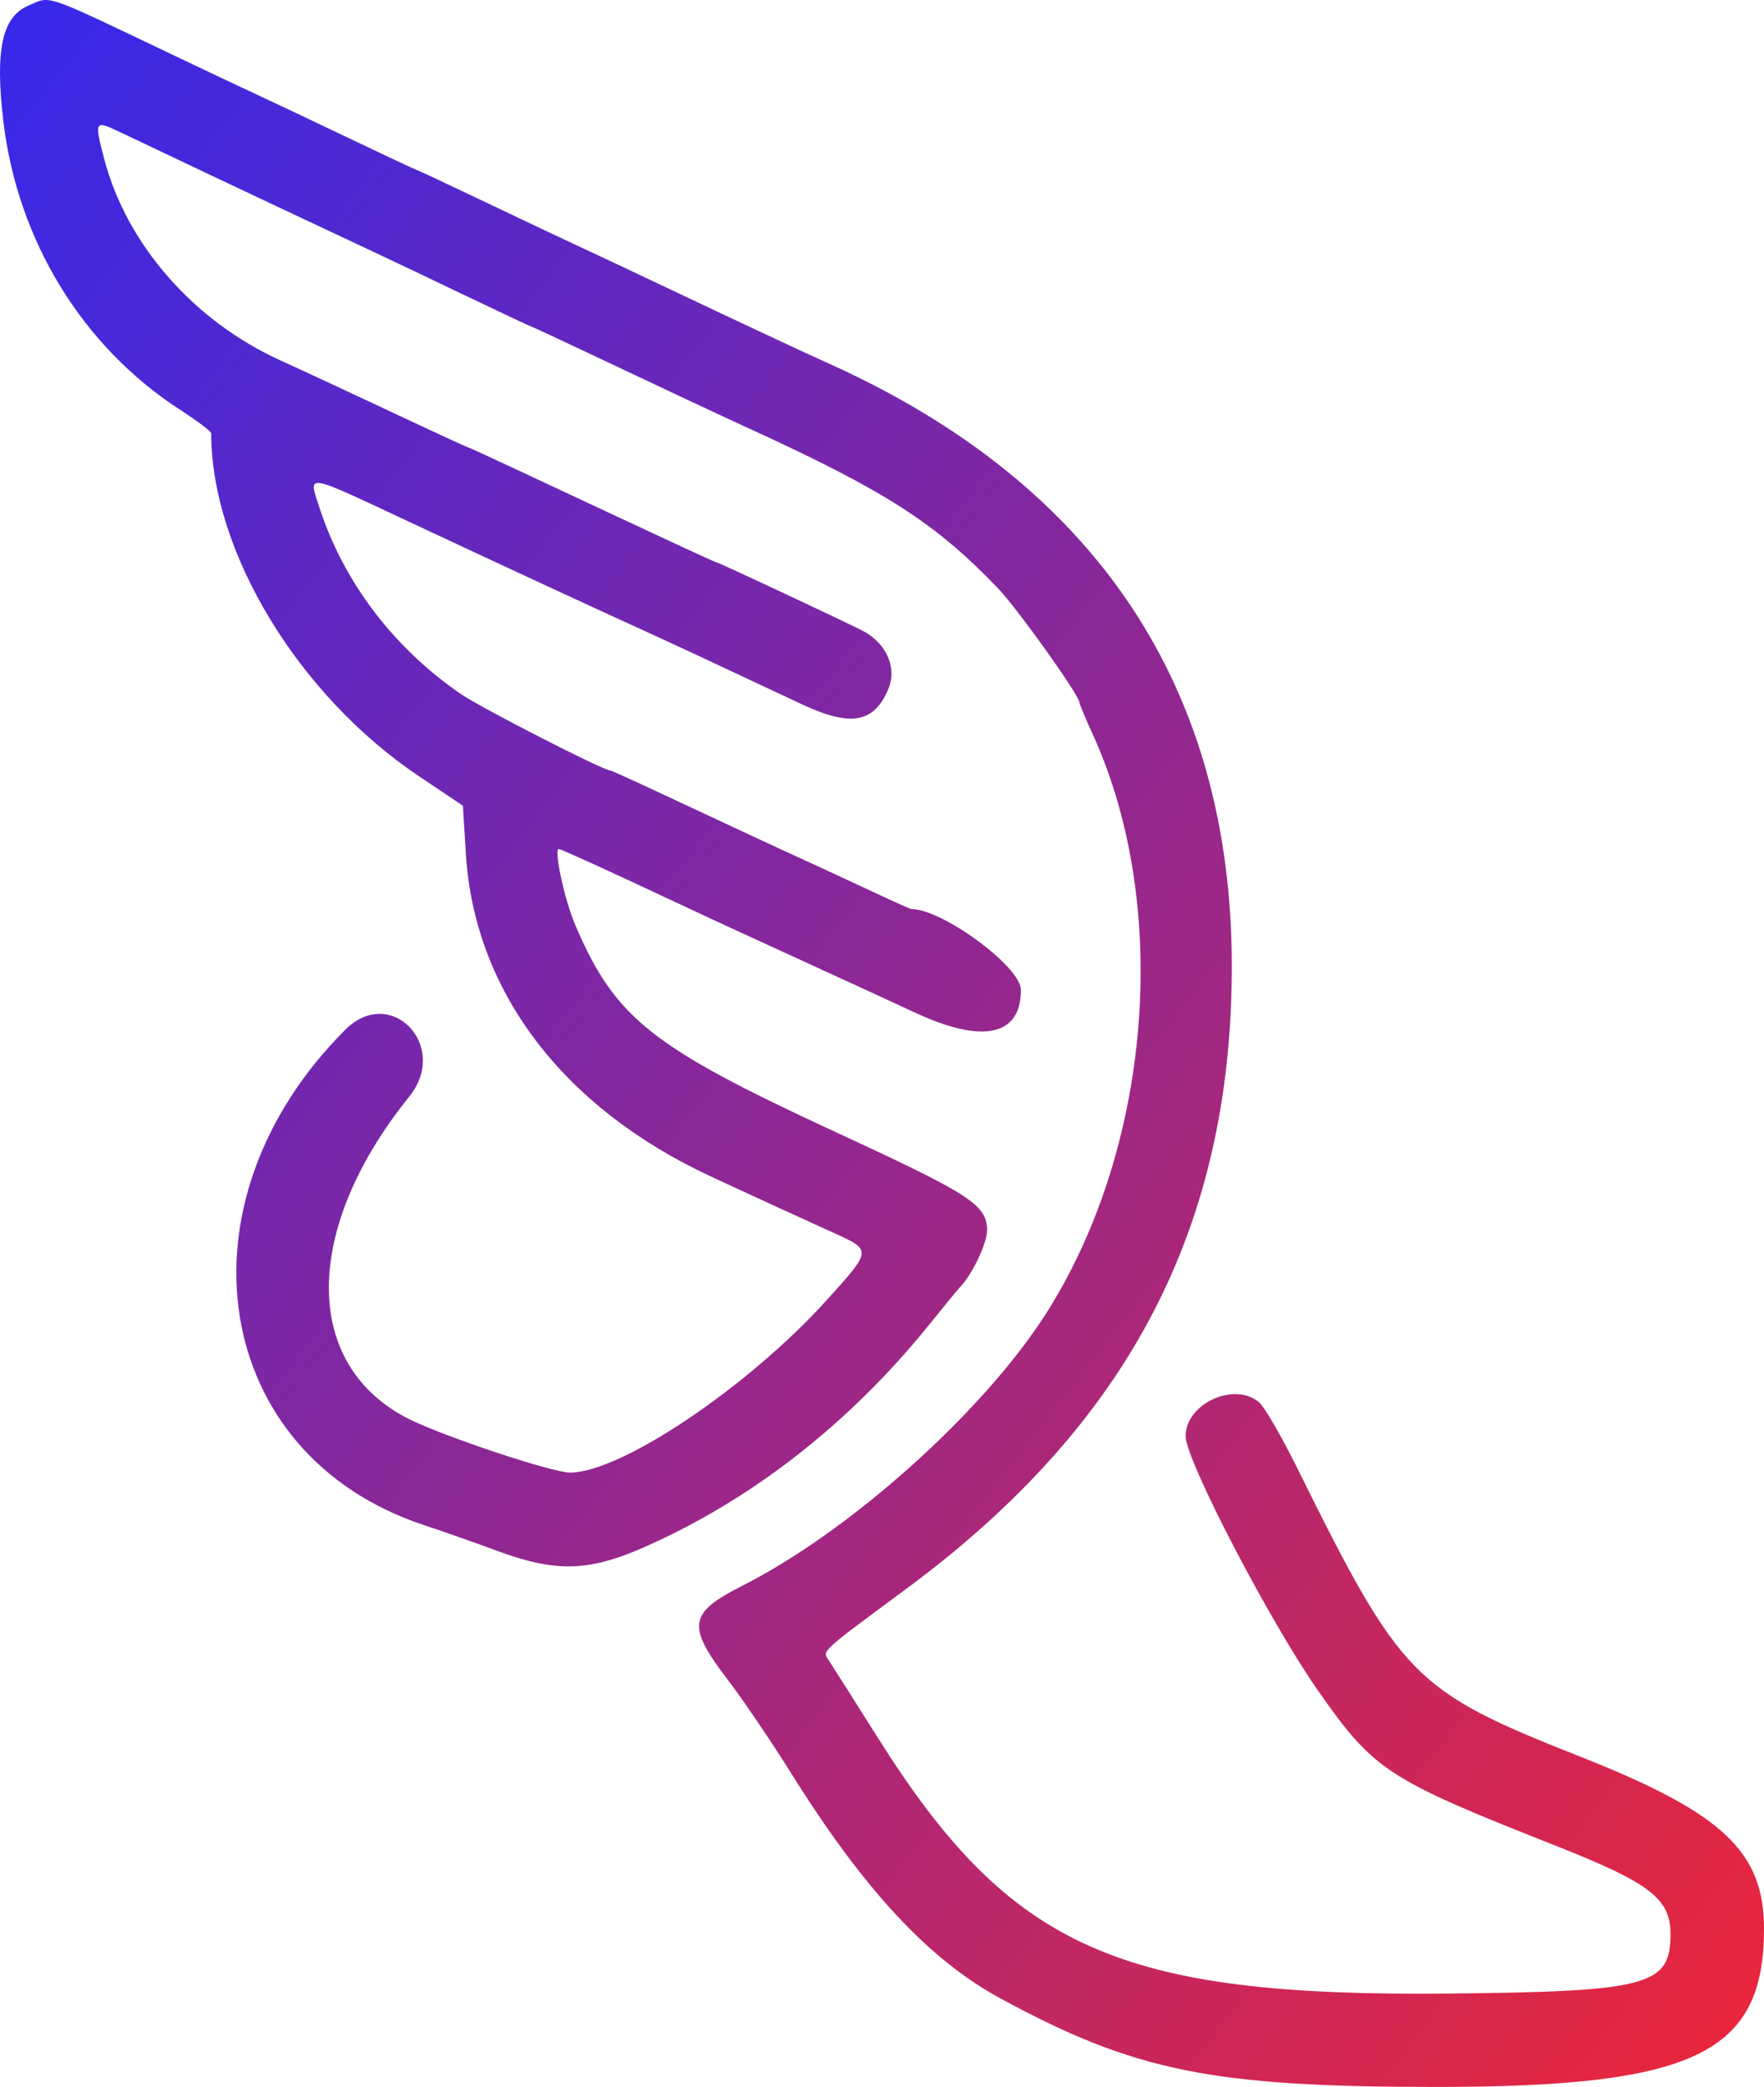 <svg xmlns="http://www.w3.org/2000/svg" xmlns:xlink="http://www.w3.org/1999/xlink" width="974.836" height="1152.996" viewBox="0 0 974.836 1152.996">
  <defs>
    <linearGradient id="linear-gradient" x1="-0.117" y1="-0.086" x2="1.132" y2="1.066" gradientUnits="objectBoundingBox">
      <stop offset="0" stop-color="#2128ff"/>
      <stop offset="1" stop-color="#ff2626"/>
    </linearGradient>
  </defs>
  <path id="path1" d="M164.391,83.678c-14.373,6.251-18.285,24.656-13.591,63.982,7.858,65.819,43.8,124.408,97.712,159.27,9.415,6.1,17.129,11.915,17.129,12.944,0,65.343,48.137,144.769,114.84,189.487l24.247,16.244,1.641,26.646c4.686,75.829,53.691,140.3,135.5,178.269,25.531,11.847,46.479,21.466,67.367,30.924,21.628,9.8,21.653,9.525-3.274,37.123-43.553,48.222-113.888,95.5-142.09,95.5-9.806,0-70.216-20.131-89.216-29.733-58.811-29.716-58.649-104.677.391-177.972,22.538-27.989-10.172-62.136-35.372-36.928-95.943,95.943-73.932,234.716,43.4,273.591,10.5,3.479,28.857,9.934,40.789,14.348,32.029,11.83,50.178,11.422,80.4-1.811,59.619-26.11,114.033-68.523,158.224-123.32,8.42-10.444,15.9-19.552,16.61-20.258,6.659-6.506,15.292-24.4,15.292-31.689,0-14.05-8.743-19.748-82.939-54.014-102.781-47.474-122.5-63.114-144.624-114.713-5.919-13.82-12.026-42.031-9.1-42.031,1.157,0,29.673,13,65.674,29.937,10.529,4.958,26.033,12.153,34.453,16.006s22.776,10.435,31.9,14.637,21.755,10,28.074,12.876,22.827,10.486,36.69,16.925c37.515,17.426,58.59,12.91,58.59-12.545,0-12.74-43.341-44.659-60.639-44.659-.485,0-11.635-5.035-24.783-11.184s-30.209-14.05-37.932-17.562c-13.888-6.319-32.395-14.926-78.763-36.63-13.149-6.149-24.324-11.184-24.851-11.184-3.87,0-71.483-34.615-82.658-42.312-37.183-25.625-64.577-61.7-77.938-102.619-6.344-19.425-8.956-19.808,48.562,7.119C426.382,392.82,479.92,417.62,510.64,431.584c6.319,2.875,22.971,10.605,37,17.188s33.849,15.87,44.038,20.641c27.5,12.876,40.245,10.639,48.222-8.454,4.865-11.652-1.327-25.429-14.424-32.072-12.051-6.124-79.265-37.583-80.286-37.583-.442,0-13.276-5.826-28.525-12.961s-33.467-15.623-40.483-18.881-25.234-11.788-40.483-18.94S407.663,327.5,407.281,327.5s-12.6-5.588-27.147-12.417c-32.114-15.088-64.152-30.005-76.212-35.474-47.95-21.755-85-64.058-97.372-111.175-5.6-21.339-5.4-21.679,8.59-15.02,31.927,15.207,71.993,34.181,90.057,42.652,52.151,24.46,63.667,29.9,99.209,46.913,20.871,9.993,38.255,18.166,38.612,18.166s14.866,6.736,32.225,14.969c41.6,19.706,68.7,32.42,88.986,41.725,74.2,34.036,101.709,51.726,136.035,87.489,10.86,11.311,45.169,59.355,45.169,63.242,0,.825,3.317,8.751,7.365,17.622C796.231,581.3,785.285,715.271,726.6,806.808c-34.623,54-107.935,119.62-167.162,149.625-30.218,15.308-31.255,22.129-7.986,52.577,8.08,10.589,23.652,33.552,34.6,51.046,40.466,64.679,76.161,103.061,115.912,124.63,73.932,40.1,116.626,48.775,240.329,48.792,142.779.025,181.246-18.4,181.459-86.936.128-42.915-22.555-64.305-101.139-95.373-92.719-36.656-99.217-43.281-157.058-160.1-8.573-17.3-17.979-33.458-20.922-35.916-13.761-11.507-40.509.919-40.509,18.821,0,13.148,46.649,102.721,73.286,140.712,30.906,44.1,38.084,48.775,130.88,85.388,52.594,20.743,63.8,29.376,63.8,49.107,0,28.3-12.4,31.621-122.3,32.71-182.666,1.82-242.328-24.851-315.6-141.078-13.276-21.049-25.548-40.4-27.275-43-3.623-5.451-5.349-3.861,43.162-39.768C772.766,867.235,829.6,758.458,829.638,614.43c.043-153.988-74.91-266.328-222.018-332.793-18.183-8.216-47.023-21.713-98.256-45.994-12.638-5.979-31.119-14.671-41.087-19.3s-33.926-15.972-53.249-25.191S379.58,174.382,379.2,174.382s-17.205-7.875-37.353-17.5-42.966-20.429-50.689-24-28.959-13.6-47.21-22.3c-72.308-34.453-66.618-32.531-79.554-26.9" transform="translate(-148.916 -80.482)" fill-rule="evenodd" fill="url(#linear-gradient)"/>
</svg>
